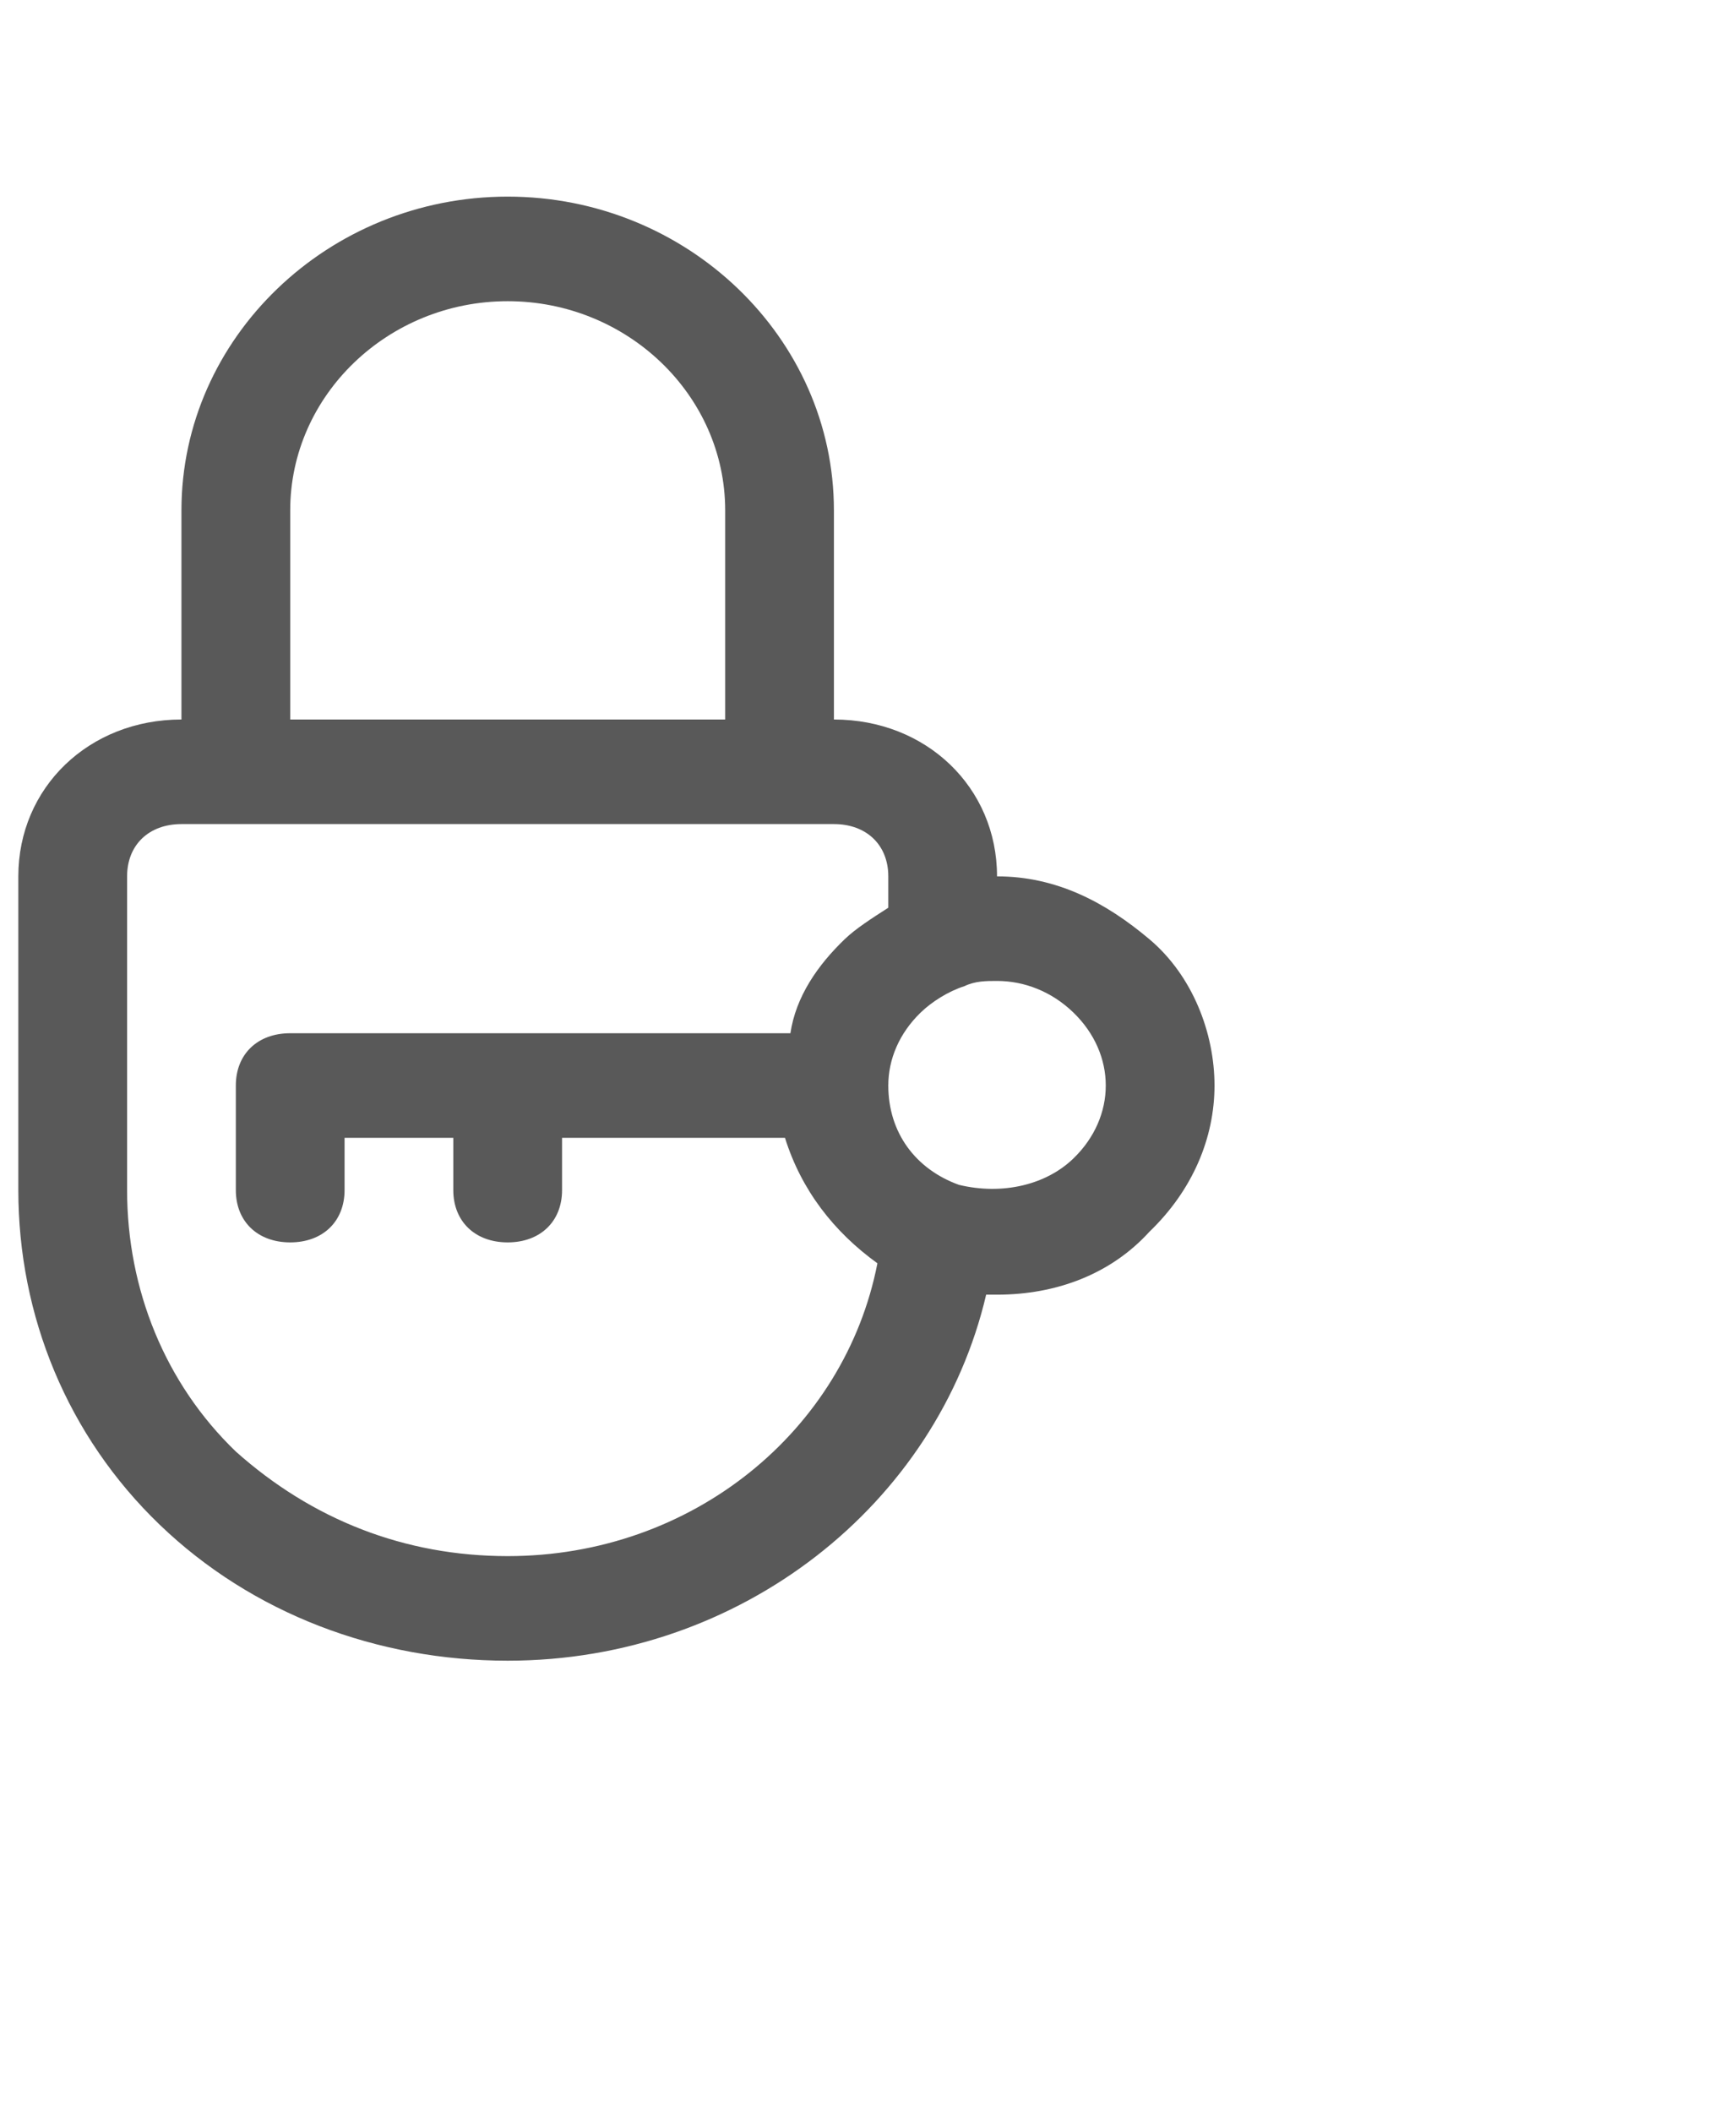 <svg width="37" height="45" viewBox="0 0 52 52" fill="none" xmlns="http://www.w3.org/2000/svg">
<path d="M15.207 0.267C9.833 0.267 5.435 4.495 5.435 9.663V15.927C2.667 15.927 0.549 17.962 0.549 20.625V30.021C0.549 33.779 2.015 37.381 4.784 40.043C7.552 42.705 11.298 44.115 15.207 44.115C22.21 44.115 28.073 39.417 29.539 33.153H29.865C31.656 33.153 33.285 32.526 34.425 31.273C35.728 30.021 36.379 28.455 36.379 26.889C36.379 25.323 35.728 23.6 34.425 22.504C33.122 21.408 31.656 20.625 29.865 20.625C29.865 17.962 27.748 15.927 24.979 15.927V9.663C24.979 4.495 20.582 0.267 15.207 0.267ZM32.145 24.696C32.796 25.323 33.122 26.106 33.122 26.889C33.122 27.672 32.796 28.455 32.145 29.081C31.331 29.864 30.028 30.177 28.725 29.864C27.422 29.394 26.608 28.298 26.608 26.889C26.608 26.106 26.933 25.323 27.585 24.696C27.91 24.383 28.399 24.07 28.888 23.913C29.213 23.757 29.539 23.757 29.865 23.757C30.679 23.757 31.494 24.07 32.145 24.696ZM26.608 20.625V21.564C26.119 21.878 25.63 22.191 25.305 22.504C24.49 23.287 23.839 24.227 23.676 25.323H8.693C7.715 25.323 7.064 25.949 7.064 26.889V30.021C7.064 30.96 7.715 31.587 8.693 31.587C9.67 31.587 10.321 30.96 10.321 30.021V28.455H13.578V30.021C13.578 30.96 14.23 31.587 15.207 31.587C16.184 31.587 16.836 30.96 16.836 30.021V28.455H23.513C24.002 30.021 24.979 31.273 26.282 32.213C25.305 37.224 20.744 40.983 15.207 40.983C12.113 40.983 9.344 39.886 7.064 37.851C4.947 35.815 3.807 32.996 3.807 30.021V20.625C3.807 19.685 4.458 19.059 5.435 19.059H24.979C25.956 19.059 26.608 19.685 26.608 20.625ZM8.693 15.927V9.663C8.693 6.217 11.624 3.399 15.207 3.399C18.79 3.399 21.722 6.217 21.722 9.663V15.927H8.693Z" fill="#595959"/>
</svg>
